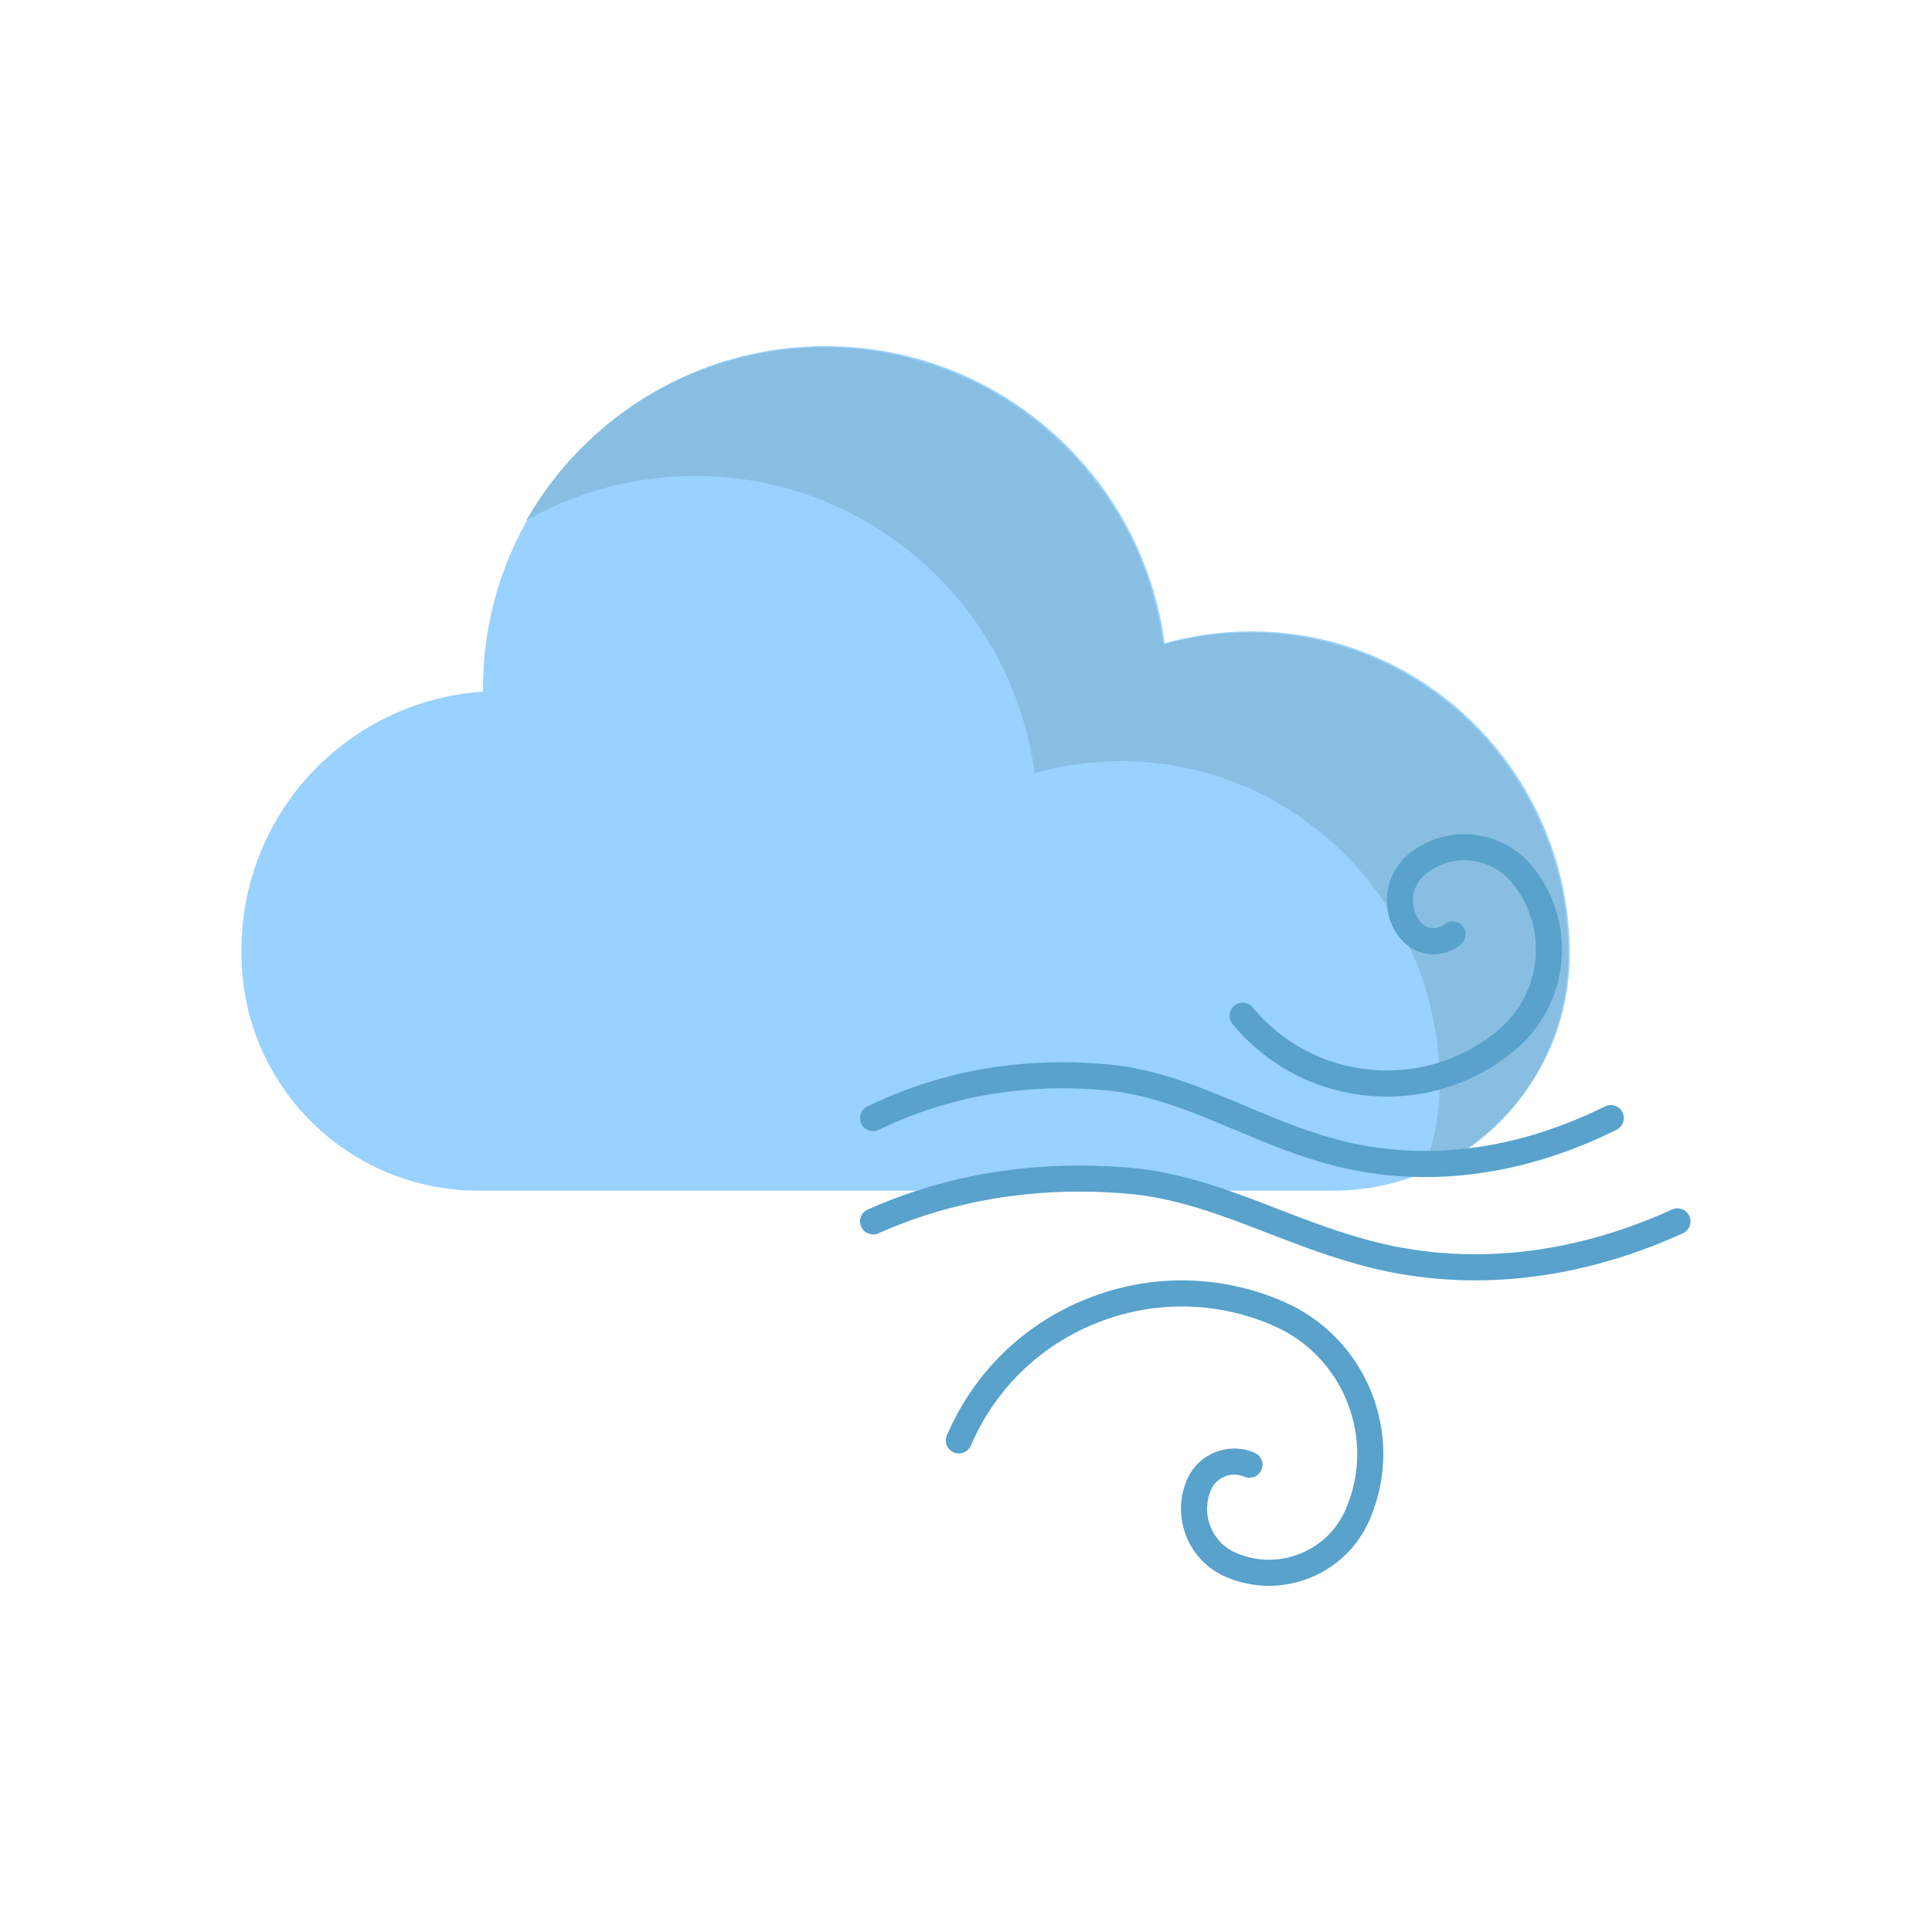 <svg id="Cloud_x5F_Wind" enable-background="new 0 0 512 512" height="512" viewBox="0 0 512 512" width="512" xmlns="http://www.w3.org/2000/svg"><g><g><path d="m334.251 167.367c-8.894-.274-17.5.831-25.601 3.109-5.86-44.44-43.89-78.74-89.93-78.74-50.1 0-90.72 40.62-90.72 90.72 0 .29 0 .58.01.86-35.75 2.34-64.01 32.08-64.01 68.42v1.026c0 34.669 28.105 62.774 62.774 62.774h226.453c34.669 0 62.774-28.105 62.774-62.774v-.027c-.001-45.753-36.019-83.959-81.75-85.368z" fill="#99d1ff"/><path d="m331.678 167.639c-8.117-.044-15.978 1.058-23.412 3.149-5.86-44.44-43.89-78.74-89.93-78.74-33.801 0-63.284 18.492-78.892 45.908 13.22-7.526 28.513-11.828 44.811-11.828 46.04 0 84.07 34.3 89.93 78.74 7.434-2.091 15.295-3.193 23.412-3.149 46.602.255 83.938 38.832 83.938 85.435 0 8.483-1.692 16.569-4.742 23.951 22.785-9.415 38.823-31.846 38.823-58.031 0-46.603-37.336-85.18-83.938-85.435z" fill="#88bee2"/></g><g><g><path d="m313.201 339.31c9.072 0 18.132 1.846 26.719 5.534 10.804 4.639 19.155 13.209 23.514 24.129s4.205 22.884-.435 33.689c-3.062 7.13-8.717 12.641-15.923 15.517-7.207 2.876-15.103 2.774-22.231-.287-9.932-4.265-14.543-15.816-10.278-25.748 2.969-6.914 11.01-10.122 17.921-7.154 1.754.753 2.565 2.786 1.812 4.54s-2.786 2.565-4.539 1.812c-1.653-.71-3.483-.733-5.152-.067-1.67.667-2.98 1.944-3.69 3.596-2.761 6.43.224 13.908 6.654 16.669 5.434 2.333 11.45 2.411 16.942.219s9.801-6.391 12.134-11.825c3.911-9.108 4.041-19.193.366-28.399-3.675-9.205-10.714-16.429-19.822-20.34-14.931-6.411-31.465-6.626-46.557-.601-15.092 6.024-26.934 17.565-33.347 32.496-.753 1.754-2.786 2.565-4.539 1.812-1.754-.753-2.565-2.786-1.812-4.539 7.141-16.628 20.329-29.48 37.135-36.189 8.126-3.244 16.632-4.864 25.128-4.864z" fill="#58a2cc"/></g><g><path d="m388.07 221.064c6.675 0 13.301 2.857 17.884 8.386 12.231 14.754 10.178 36.709-4.576 48.94-10.912 9.047-24.695 13.307-38.807 11.982-14.113-1.319-26.868-8.056-35.914-18.968-1.218-1.469-1.014-3.649.455-4.866 1.468-1.219 3.648-1.015 4.866.455 7.868 9.491 18.961 15.35 31.236 16.498 12.273 1.145 24.261-2.553 33.752-10.421 11.82-9.799 13.464-27.387 3.666-39.207-5.734-6.916-16.025-7.878-22.941-2.145-3.822 3.169-4.354 8.856-1.185 12.679 1.549 1.87 4.332 2.13 6.203.579 1.47-1.217 3.648-1.015 4.866.455 1.218 1.469 1.014 3.648-.455 4.866-4.804 3.984-11.953 3.314-15.936-1.49-5.601-6.757-4.661-16.81 2.095-22.412 4.323-3.583 9.572-5.33 14.791-5.331z" fill="#58a2cc"/></g><g><path d="m286.028 308.88c5.156 0 10.379.264 15.667.793l.068.008c13.271 1.592 25.281 6.232 36.897 10.719 6.663 2.574 13.552 5.235 20.61 7.293 26.661 8.146 55.638 5.67 83.842-7.151 1.737-.79 3.787-.022 4.577 1.716s.021 3.787-1.716 4.577c-29.76 13.527-60.426 16.114-88.68 7.481-7.298-2.128-14.326-4.843-21.123-7.469-11.724-4.529-22.799-8.807-35.196-10.3-24.394-2.431-47.333 1.032-68.186 10.299-1.745.774-3.787-.011-4.562-1.755-.776-1.744.01-3.787 1.755-4.562 17.435-7.748 36.231-11.649 56.047-11.649z" fill="#58a2cc"/></g><g><path d="m281.496 281.503c4.749 0 9.56.265 14.431.796l.074.009c12.239 1.602 23.284 6.254 33.966 10.753 6.101 2.57 12.409 5.227 18.862 7.279 24.323 8.103 50.765 5.634 76.509-7.126 1.711-.846 3.784-.148 4.632 1.562s.148 3.784-1.562 4.631c-27.415 13.588-55.672 16.183-81.719 7.505-6.707-2.133-13.163-4.852-19.406-7.482-10.719-4.515-20.845-8.78-32.143-10.264-22.264-2.422-43.21 1.028-62.25 10.255-1.717.832-3.784.115-4.617-1.603-.833-1.717-.115-3.785 1.603-4.617 16.059-7.781 33.369-11.698 51.62-11.698z" fill="#58a2cc"/></g></g></g></svg>